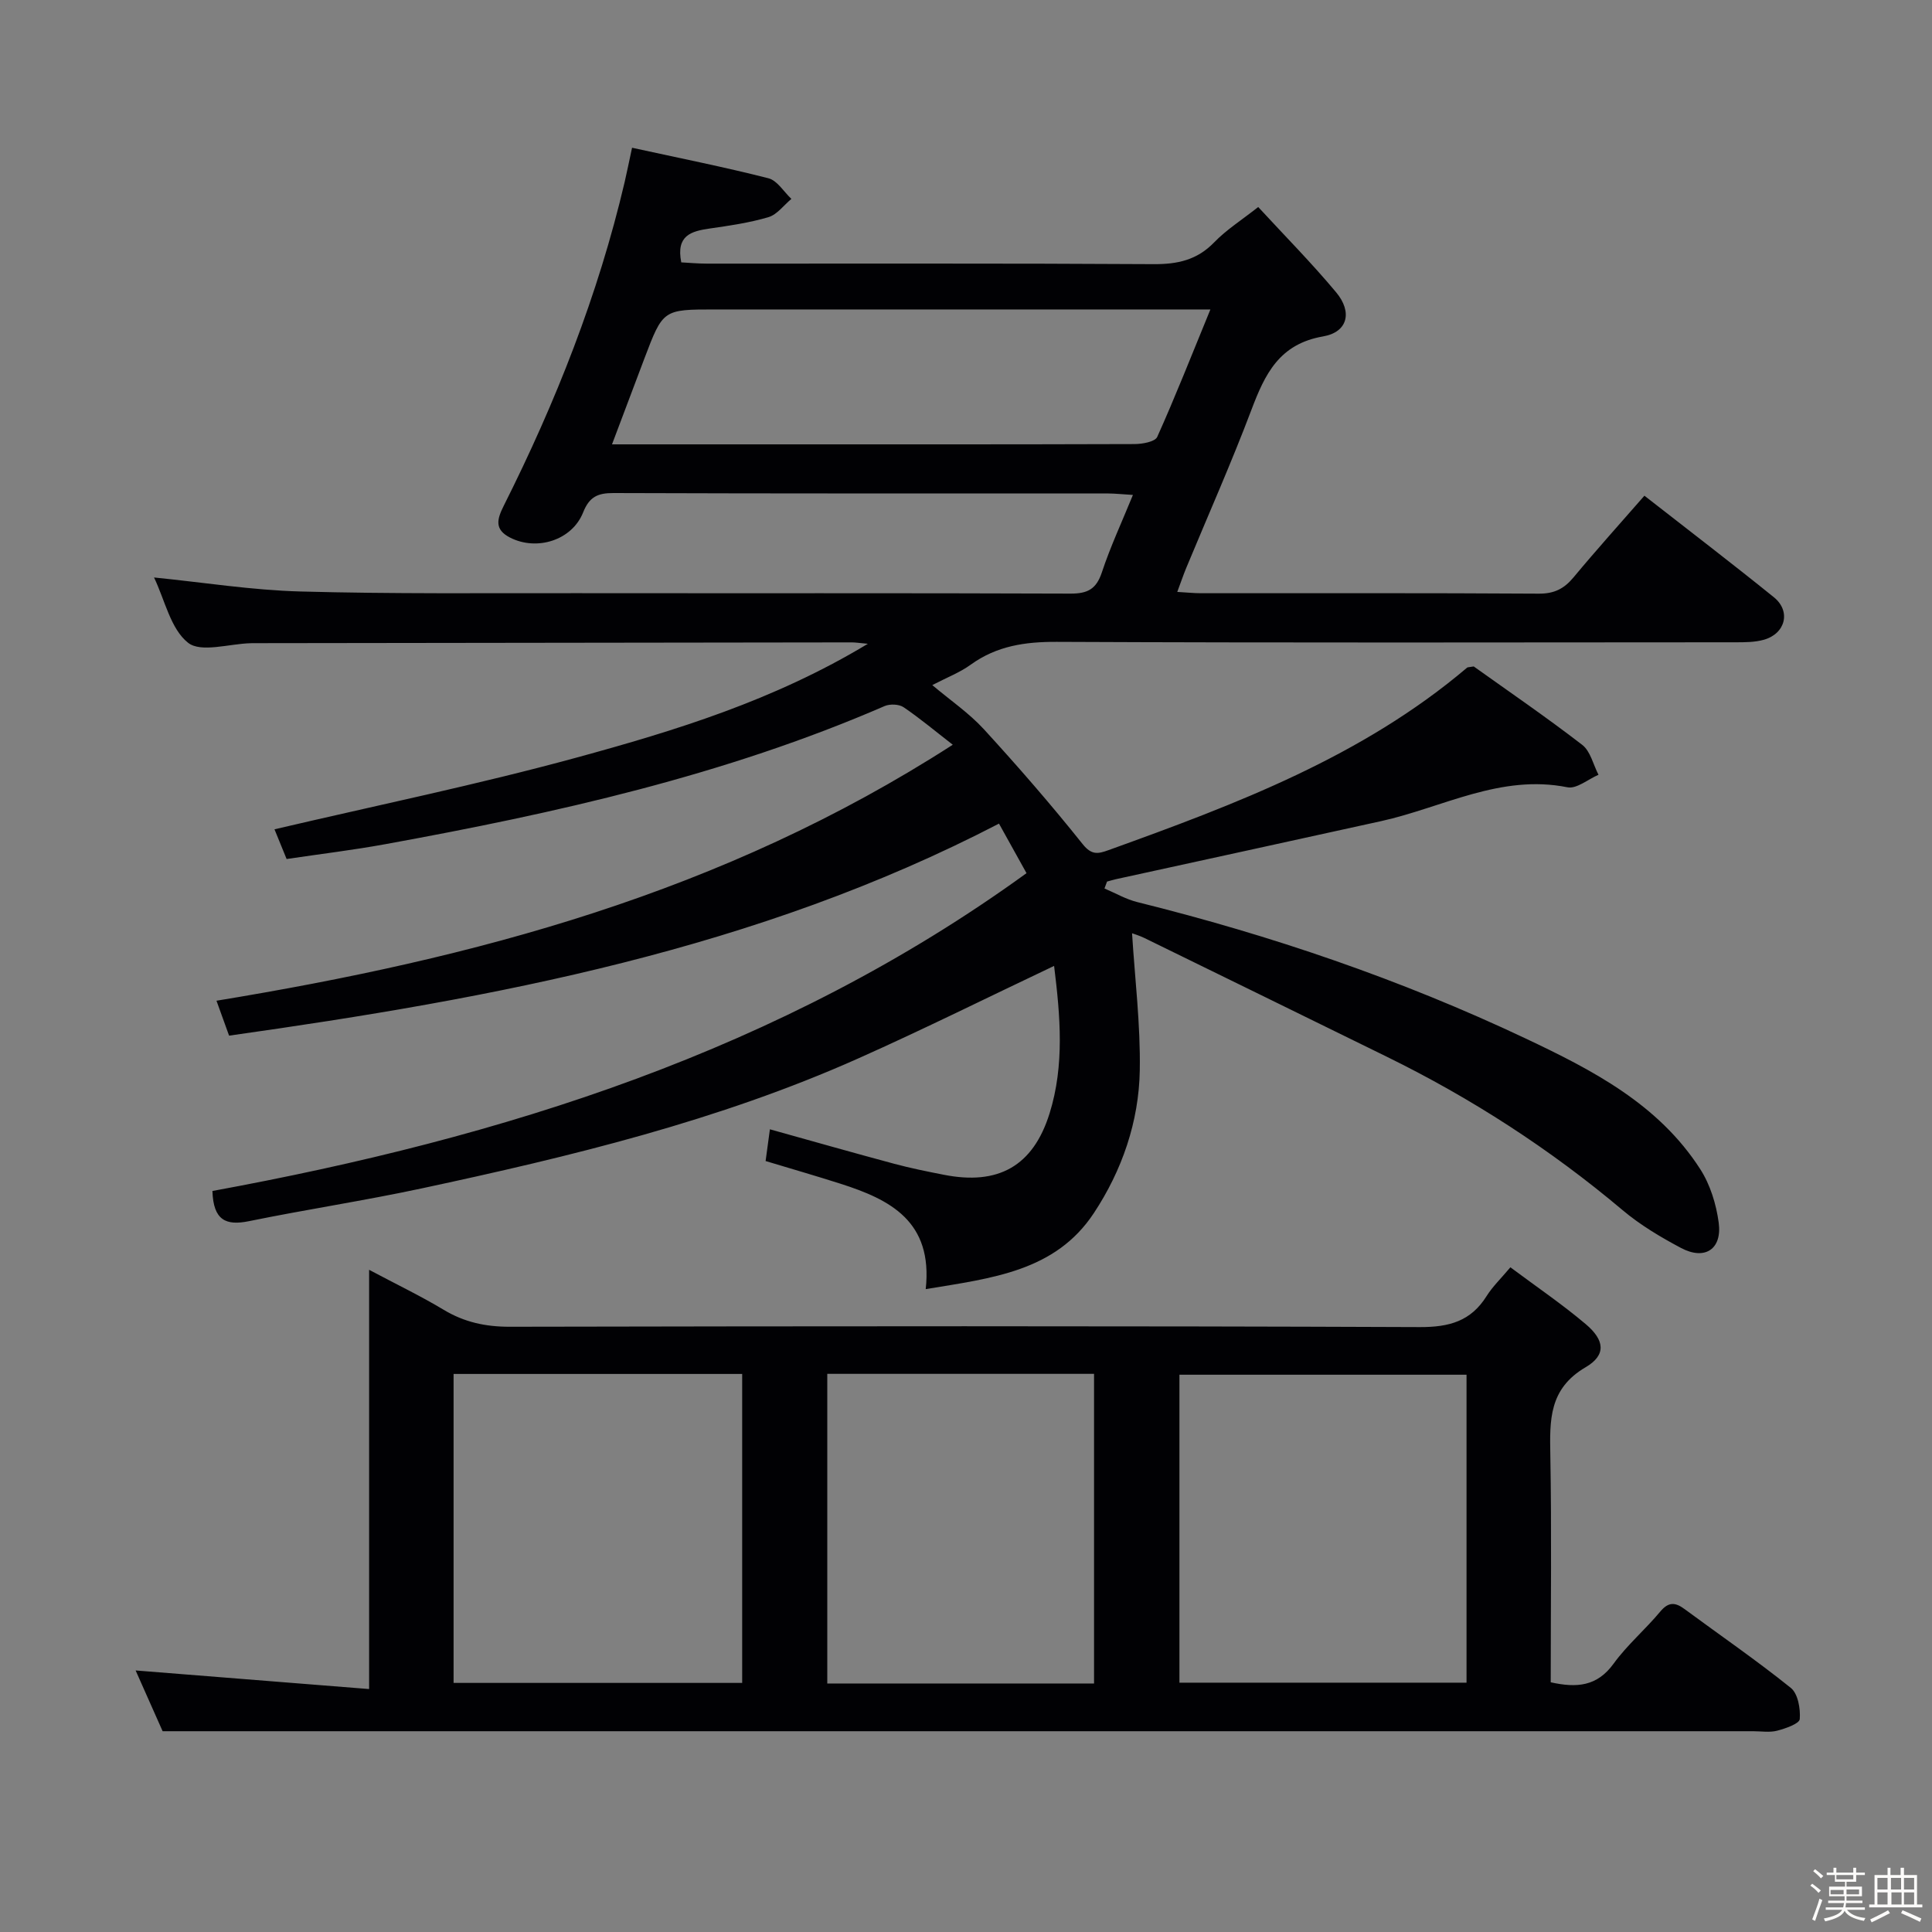 <svg enable-background="new 0 0 400 400" viewBox="0 0 400 400" xmlns="http://www.w3.org/2000/svg"><rect x="0" y="0" width="400" height="400" fill="#808080" stroke="none"/><path d="m374.8 390.4.4-.4c.7.5 1.3 1 1.8 1.4l-.5.5c-.5-.6-1.1-1.1-1.7-1.5zm1 7.3-.6-.3c.5-1.4 1.1-2.8 1.5-4.3.2.1.4.2.6.3-.5 1.3-1 2.8-1.5 4.3zm-.4-10.3.4-.4c.4.3 1 .8 1.7 1.4l-.5.5c-.4-.5-1-1-1.6-1.5zm2.5.3h1.7v-1h.6v1h3.5v-1h.6v1h1.8v.5h-1.8v1.4h-2v1h3.2v2h-3.2v.9h3.3v.5h-3.4c0 .3-.1.6-.1.9h4v.5h-3.7c.7.9 1.9 1.5 3.8 1.7-.1.2-.2.4-.3.6-2.1-.4-3.5-1.1-4-2.1-.4 1-1.8 1.7-4 2.2-.1-.2-.2-.4-.3-.6 2.1-.4 3.4-1 3.8-1.8h-3.4v-.5h3.6c.1-.3.1-.6.2-.9h-3.3v-.5h3.4c0-.3 0-.6 0-.9h-3.2v-2h3.3v-1h-2.1v-1.4h-1.7v-.5zm1.1 3.5v1h2.7c0-.3 0-.4 0-.4 0-.1 0-.2 0-.2 0-.1 0-.2 0-.3h-2.7zm1.2-3v.9h3.5v-.9zm4.7 3h-2.6v.6.4h2.6z" fill="#fcfbfa"/><path d="m393.6 386.7h.6v1.5h2.7v6.1h1.1v.6h-11v-.6h1.1v-6.1h2.7v-1.5h.6v1.5h2.1v-1.5zm-2.7 8.8.4.6c-1.2.6-2.5 1.3-3.8 1.9-.1-.2-.2-.4-.3-.6 1.2-.6 2.5-1.2 3.7-1.9zm-2.2-6.7v2.4h2.1v-2.4zm0 3v2.5h2.1v-2.5zm2.8-3v2.4h2.1v-2.4zm.1 3v2.5h2.1v-2.5h-2.2zm5.9 6.1c-1.4-.7-2.7-1.3-3.9-1.8l.3-.6c1.5.6 2.7 1.2 3.9 1.7zm-1.2-9.1h-2.1v2.4h2.1zm-2.1 3v2.5h2.1v-2.5z" fill="#fcfbfa"/><g fill="#010104"><path d="m130.86 30.59c9.84 2.15 19.1 3.99 28.24 6.32 1.83.47 3.18 2.8 4.75 4.27-1.57 1.3-2.95 3.24-4.75 3.78-3.96 1.17-8.11 1.77-12.21 2.36-3.79.55-6.96 1.43-5.84 7 1.51.08 3.4.26 5.3.26 30.83.02 61.66-.08 92.49.11 4.96.03 9-.85 12.55-4.52 2.51-2.6 5.66-4.59 9.11-7.31 5.48 5.95 11.07 11.59 16.14 17.67 3.4 4.07 2.41 8.23-2.7 9.12-9.09 1.57-12.05 7.8-14.85 15.21-4.17 11.03-8.97 21.82-13.49 32.72-.62 1.49-1.13 3.03-1.86 4.97 2 .11 3.43.27 4.87.27 23.33.01 46.66-.06 69.99.09 3.19.02 5.23-1.02 7.19-3.38 4.67-5.62 9.57-11.06 14.67-16.9 9.07 7.09 18.04 13.94 26.81 21.03 3.57 2.89 2.4 7.52-2.07 8.79-1.87.53-3.94.53-5.92.53-46.83.03-93.66.12-140.49-.09-6.56-.03-12.42.83-17.81 4.72-2.25 1.63-4.94 2.66-7.96 4.23 3.77 3.18 7.62 5.8 10.69 9.15 7.05 7.7 13.92 15.6 20.43 23.76 1.89 2.37 3.23 2.03 5.4 1.25 26.32-9.49 52.46-19.32 74.22-37.78.11-.09.32-.06 1.36-.24 7.18 5.13 14.99 10.47 22.47 16.24 1.7 1.31 2.27 4.09 3.36 6.19-2.15.92-4.53 2.97-6.42 2.59-13.88-2.78-25.84 4.19-38.6 7.01-18.29 4.04-36.6 8.01-54.9 12.02-.62.14-1.22.33-1.83.49-.18.48-.35.96-.53 1.43 2.27.96 4.47 2.25 6.84 2.83 27.64 6.86 54.47 16 80.23 28.17 13.91 6.57 27.63 13.63 36.29 27.13 2.06 3.21 3.3 7.25 3.81 11.06.73 5.51-2.88 7.85-7.8 5.24-4.24-2.25-8.47-4.77-12.12-7.85-14.98-12.62-31.27-23.15-48.83-31.76-16.71-8.2-33.42-16.39-50.14-24.56-1.03-.5-2.14-.83-2.57-.99.58 9.38 1.76 18.89 1.6 28.38-.18 10.63-3.68 20.74-9.51 29.56-7.98 12.09-21.13 13.47-34.81 15.74 1.53-14.06-7.39-18.55-17.64-21.82-5.03-1.61-10.11-3.07-15.51-4.7.27-1.98.55-4.03.89-6.57 8.96 2.5 17.36 4.89 25.78 7.15 3.36.9 6.79 1.59 10.21 2.26 11.26 2.23 18.48-1.74 21.91-12.69 3.12-9.99 2.22-20.2.94-30.55-13.83 6.56-27.04 13.13-40.51 19.14-28.96 12.92-59.61 20.32-90.45 26.93-11.85 2.54-23.85 4.35-35.73 6.78-4.76.97-7.38-.15-7.57-6.25 60.05-11.02 117.73-28.97 168.55-65.8-1.8-3.24-3.61-6.5-5.7-10.26-50.22 26.07-104.38 36.14-159.4 43.9-.94-2.6-1.72-4.74-2.61-7.23 53.31-8.76 104.65-22.22 152.44-53-3.6-2.79-6.77-5.45-10.17-7.76-.95-.65-2.83-.72-3.93-.25-33.13 14.37-68.08 22.17-103.39 28.6-6.68 1.22-13.43 2.03-20.43 3.07-.87-2.12-1.72-4.22-2.51-6.15 21.06-4.94 42-9.24 62.58-14.86 20.45-5.59 40.82-11.82 60.27-23.55-1.86-.17-2.58-.29-3.29-.29-41 .05-81.99.11-122.99.16-.5 0-1-.01-1.5.01-4.44.11-10.29 2.02-12.96-.09-3.62-2.86-4.79-8.81-7.05-13.52 10.3 1.03 20.27 2.63 30.28 2.9 18.98.52 37.99.33 56.98.35 34.16.04 68.33-.04 102.49.09 3.54.01 5.34-.93 6.49-4.4 1.75-5.29 4.12-10.37 6.43-16.03-2.19-.13-3.62-.29-5.06-.3-34.16-.01-68.33.03-102.49-.09-3.28-.01-5 .79-6.28 4.01-2.31 5.79-9.6 8.04-15.13 5.21-3.31-1.69-2.68-3.84-1.3-6.6 10.76-21.43 19.54-43.62 25.03-67.02.48-2.07.9-4.18 1.53-7.09zm119.74 33.48c-3.07 0-4.85 0-6.62 0-31.97 0-63.94 0-95.91 0-10.8 0-10.8 0-14.65 10.14-2.19 5.78-4.36 11.57-6.71 17.79h26.77c27.14 0 54.28.03 81.42-.06 1.62-.01 4.23-.47 4.69-1.48 3.72-8.27 7.04-16.72 11.01-26.39z"/><path d="m312.71 262.38c5.34 3.99 10.68 7.61 15.59 11.76 3.95 3.33 4.29 6.41-.01 8.93-7.63 4.47-7.44 10.96-7.31 18.22.28 15.62.08 31.25.08 47.01 5.39 1.2 9.6.86 13.02-3.86 2.81-3.88 6.57-7.07 9.65-10.77 1.7-2.04 3.09-1.97 5.01-.55 7.36 5.43 14.91 10.62 22.03 16.34 1.48 1.19 2.02 4.32 1.85 6.46-.07.94-2.93 1.95-4.67 2.4-1.56.41-3.31.11-4.98.11-99.78 0-199.57 0-299.35 0-9.62 0-19.24 0-29.95 0-1.42-3.18-3.55-7.98-5.59-12.58 15.99 1.27 31.86 2.54 48.34 3.85 0-29.45 0-57.53 0-86.8 5.74 3.05 10.72 5.44 15.44 8.28 4.29 2.58 8.69 3.52 13.7 3.51 62.8-.12 125.61-.18 188.41.07 6.09.02 10.56-1.22 13.82-6.43 1.23-1.96 2.94-3.59 4.92-5.95zm-159.05 22.08c-20.02 0-39.77 0-59.75 0v63.97h59.75c0-21.49 0-42.59 0-63.97zm90.53 63.92h59.44c0-21.52 0-42.61 0-63.76-19.98 0-39.65 0-59.44 0zm-17.68.17c0-21.7 0-42.77 0-64.11-18.53 0-36.75 0-55.23 0v64.11z"/></g></svg>